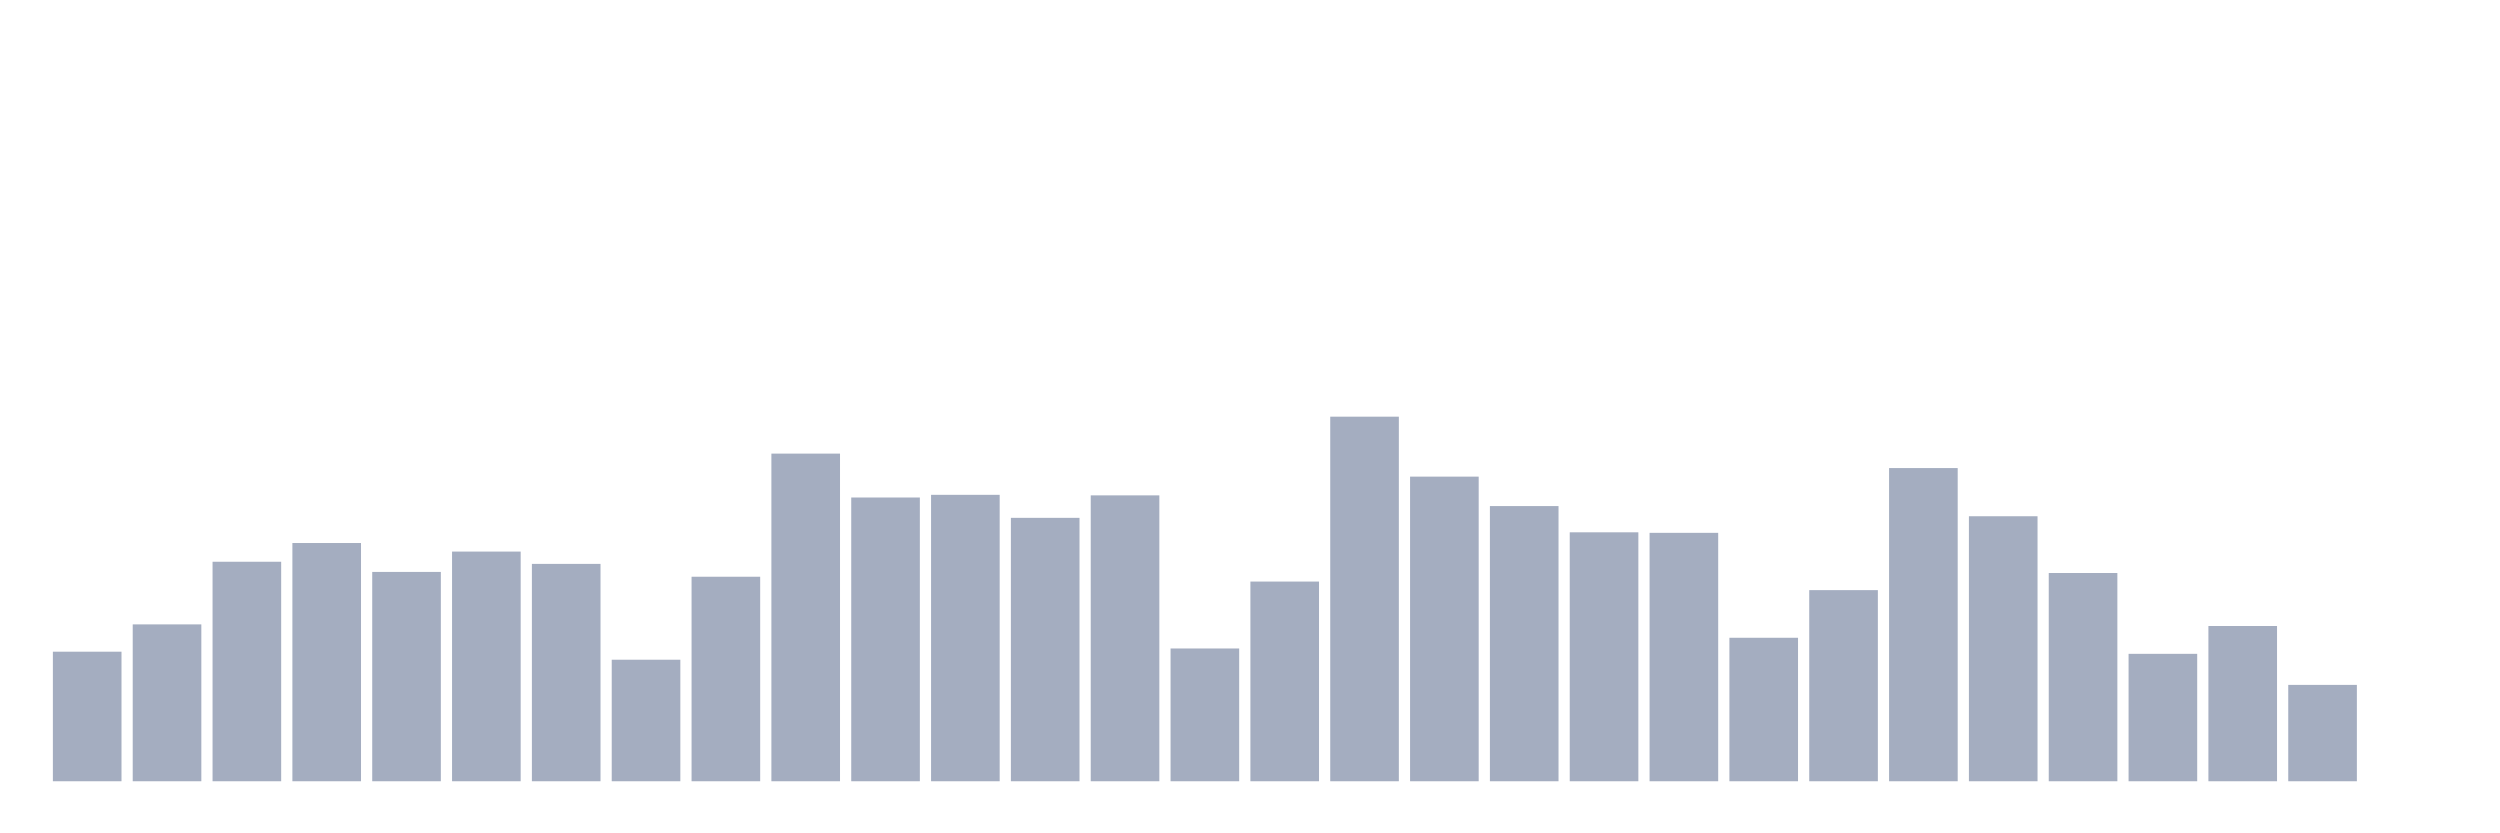 <svg xmlns="http://www.w3.org/2000/svg" viewBox="0 0 480 160"><g transform="translate(10,10)"><rect class="bar" x="0.153" width="13.175" y="115.125" height="24.875" fill="rgb(164,173,192)"></rect><rect class="bar" x="15.482" width="13.175" y="109.883" height="30.117" fill="rgb(164,173,192)"></rect><rect class="bar" x="30.81" width="13.175" y="97.856" height="42.144" fill="rgb(164,173,192)"></rect><rect class="bar" x="46.138" width="13.175" y="94.258" height="45.742" fill="rgb(164,173,192)"></rect><rect class="bar" x="61.466" width="13.175" y="99.809" height="40.191" fill="rgb(164,173,192)"></rect><rect class="bar" x="76.794" width="13.175" y="95.903" height="44.097" fill="rgb(164,173,192)"></rect><rect class="bar" x="92.123" width="13.175" y="98.267" height="41.733" fill="rgb(164,173,192)"></rect><rect class="bar" x="107.451" width="13.175" y="116.667" height="23.333" fill="rgb(164,173,192)"></rect><rect class="bar" x="122.779" width="13.175" y="100.734" height="39.266" fill="rgb(164,173,192)"></rect><rect class="bar" x="138.107" width="13.175" y="77.093" height="62.907" fill="rgb(164,173,192)"></rect><rect class="bar" x="153.436" width="13.175" y="85.521" height="54.479" fill="rgb(164,173,192)"></rect><rect class="bar" x="168.764" width="13.175" y="85.007" height="54.993" fill="rgb(164,173,192)"></rect><rect class="bar" x="184.092" width="13.175" y="89.427" height="50.573" fill="rgb(164,173,192)"></rect><rect class="bar" x="199.42" width="13.175" y="85.11" height="54.89" fill="rgb(164,173,192)"></rect><rect class="bar" x="214.748" width="13.175" y="114.508" height="25.492" fill="rgb(164,173,192)"></rect><rect class="bar" x="230.077" width="13.175" y="101.659" height="38.341" fill="rgb(164,173,192)"></rect><rect class="bar" x="245.405" width="13.175" y="70" height="70" fill="rgb(164,173,192)"></rect><rect class="bar" x="260.733" width="13.175" y="81.512" height="58.488" fill="rgb(164,173,192)"></rect><rect class="bar" x="276.061" width="13.175" y="87.166" height="52.834" fill="rgb(164,173,192)"></rect><rect class="bar" x="291.39" width="13.175" y="92.203" height="47.797" fill="rgb(164,173,192)"></rect><rect class="bar" x="306.718" width="13.175" y="92.305" height="47.695" fill="rgb(164,173,192)"></rect><rect class="bar" x="322.046" width="13.175" y="112.452" height="27.548" fill="rgb(164,173,192)"></rect><rect class="bar" x="337.374" width="13.175" y="103.304" height="36.696" fill="rgb(164,173,192)"></rect><rect class="bar" x="352.702" width="13.175" y="79.868" height="60.132" fill="rgb(164,173,192)"></rect><rect class="bar" x="368.031" width="13.175" y="89.119" height="50.881" fill="rgb(164,173,192)"></rect><rect class="bar" x="383.359" width="13.175" y="100.015" height="39.985" fill="rgb(164,173,192)"></rect><rect class="bar" x="398.687" width="13.175" y="115.536" height="24.464" fill="rgb(164,173,192)"></rect><rect class="bar" x="414.015" width="13.175" y="110.191" height="29.809" fill="rgb(164,173,192)"></rect><rect class="bar" x="429.344" width="13.175" y="121.498" height="18.502" fill="rgb(164,173,192)"></rect><rect class="bar" x="444.672" width="13.175" y="140" height="0" fill="rgb(164,173,192)"></rect></g></svg>